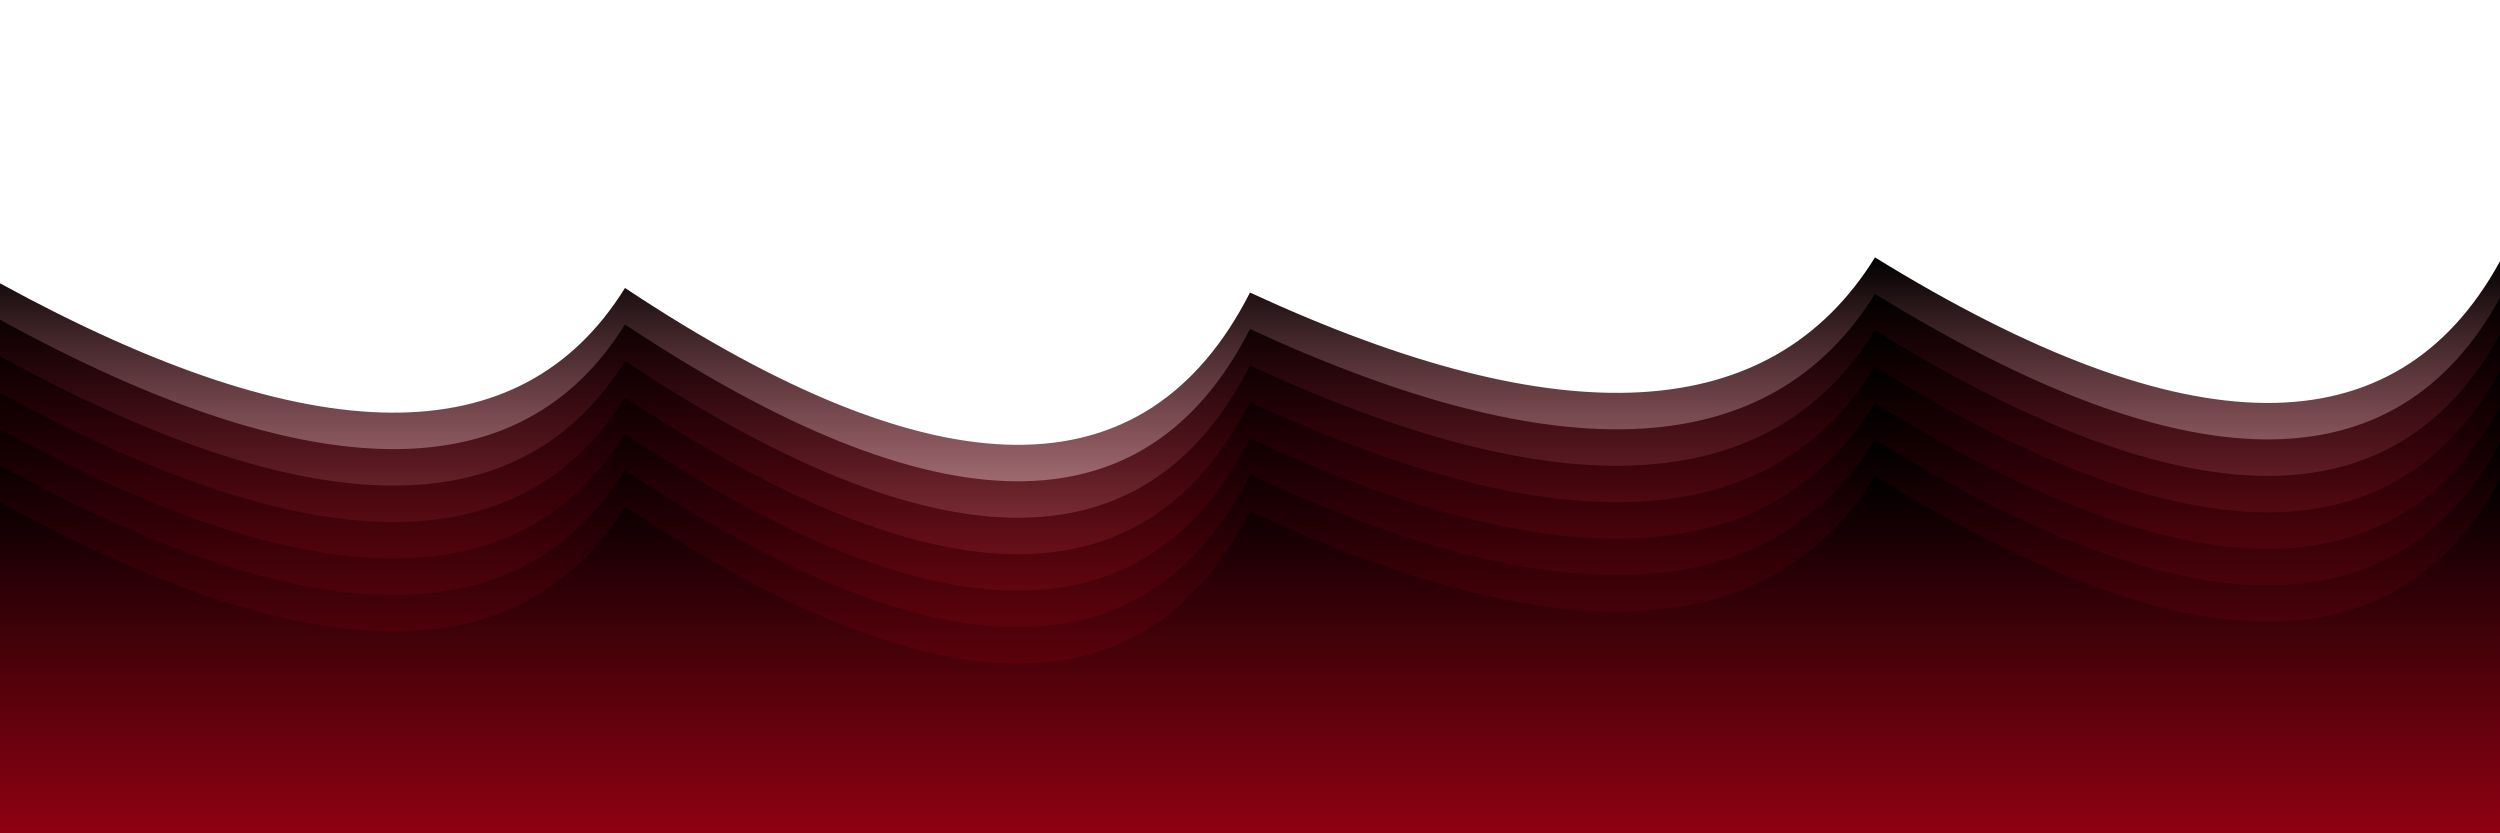 <svg xmlns="http://www.w3.org/2000/svg" version="1.1" xmlns:xlink="http://www.w3.org/1999/xlink" xmlns:svgjs="http://svgjs.dev/svgjs" viewBox="0 0 2400 800"><defs><linearGradient x1="50%" y1="0%" x2="50%" y2="100%" id="sssurf-grad"><stop stop-color="hsl(206, 75%, 49%)" stop-opacity="1" offset="0%"></stop><stop stop-color="#d0021bff" stop-opacity="1" offset="100%"></stop></linearGradient></defs><g fill="url(#sssurf-grad)" transform="matrix(1,0,0,1,0,-92.121)"><path d="M 0 329.106 Q 450 575.201 600 333.566 Q 1050 632.559 1200 337.964 Q 1650 546.178 1800 304.241 Q 2250 581.814 2400 307.963 L 2400 800 L 0 800 L 0 319.913 Z" transform="matrix(1,0,0,1,0,35)" opacity="0.05"></path><path d="M 0 329.106 Q 450 575.201 600 333.566 Q 1050 632.559 1200 337.964 Q 1650 546.178 1800 304.241 Q 2250 581.814 2400 307.963 L 2400 800 L 0 800 L 0 319.913 Z" transform="matrix(1,0,0,1,0,70)" opacity="0.21"></path><path d="M 0 329.106 Q 450 575.201 600 333.566 Q 1050 632.559 1200 337.964 Q 1650 546.178 1800 304.241 Q 2250 581.814 2400 307.963 L 2400 800 L 0 800 L 0 319.913 Z" transform="matrix(1,0,0,1,0,105)" opacity="0.37"></path><path d="M 0 329.106 Q 450 575.201 600 333.566 Q 1050 632.559 1200 337.964 Q 1650 546.178 1800 304.241 Q 2250 581.814 2400 307.963 L 2400 800 L 0 800 L 0 319.913 Z" transform="matrix(1,0,0,1,0,140)" opacity="0.53"></path><path d="M 0 329.106 Q 450 575.201 600 333.566 Q 1050 632.559 1200 337.964 Q 1650 546.178 1800 304.241 Q 2250 581.814 2400 307.963 L 2400 800 L 0 800 L 0 319.913 Z" transform="matrix(1,0,0,1,0,175)" opacity="0.68"></path><path d="M 0 329.106 Q 450 575.201 600 333.566 Q 1050 632.559 1200 337.964 Q 1650 546.178 1800 304.241 Q 2250 581.814 2400 307.963 L 2400 800 L 0 800 L 0 319.913 Z" transform="matrix(1,0,0,1,0,210)" opacity="0.84"></path><path d="M 0 329.106 Q 450 575.201 600 333.566 Q 1050 632.559 1200 337.964 Q 1650 546.178 1800 304.241 Q 2250 581.814 2400 307.963 L 2400 800 L 0 800 L 0 319.913 Z" transform="matrix(1,0,0,1,0,245)" opacity="1"></path></g></svg>